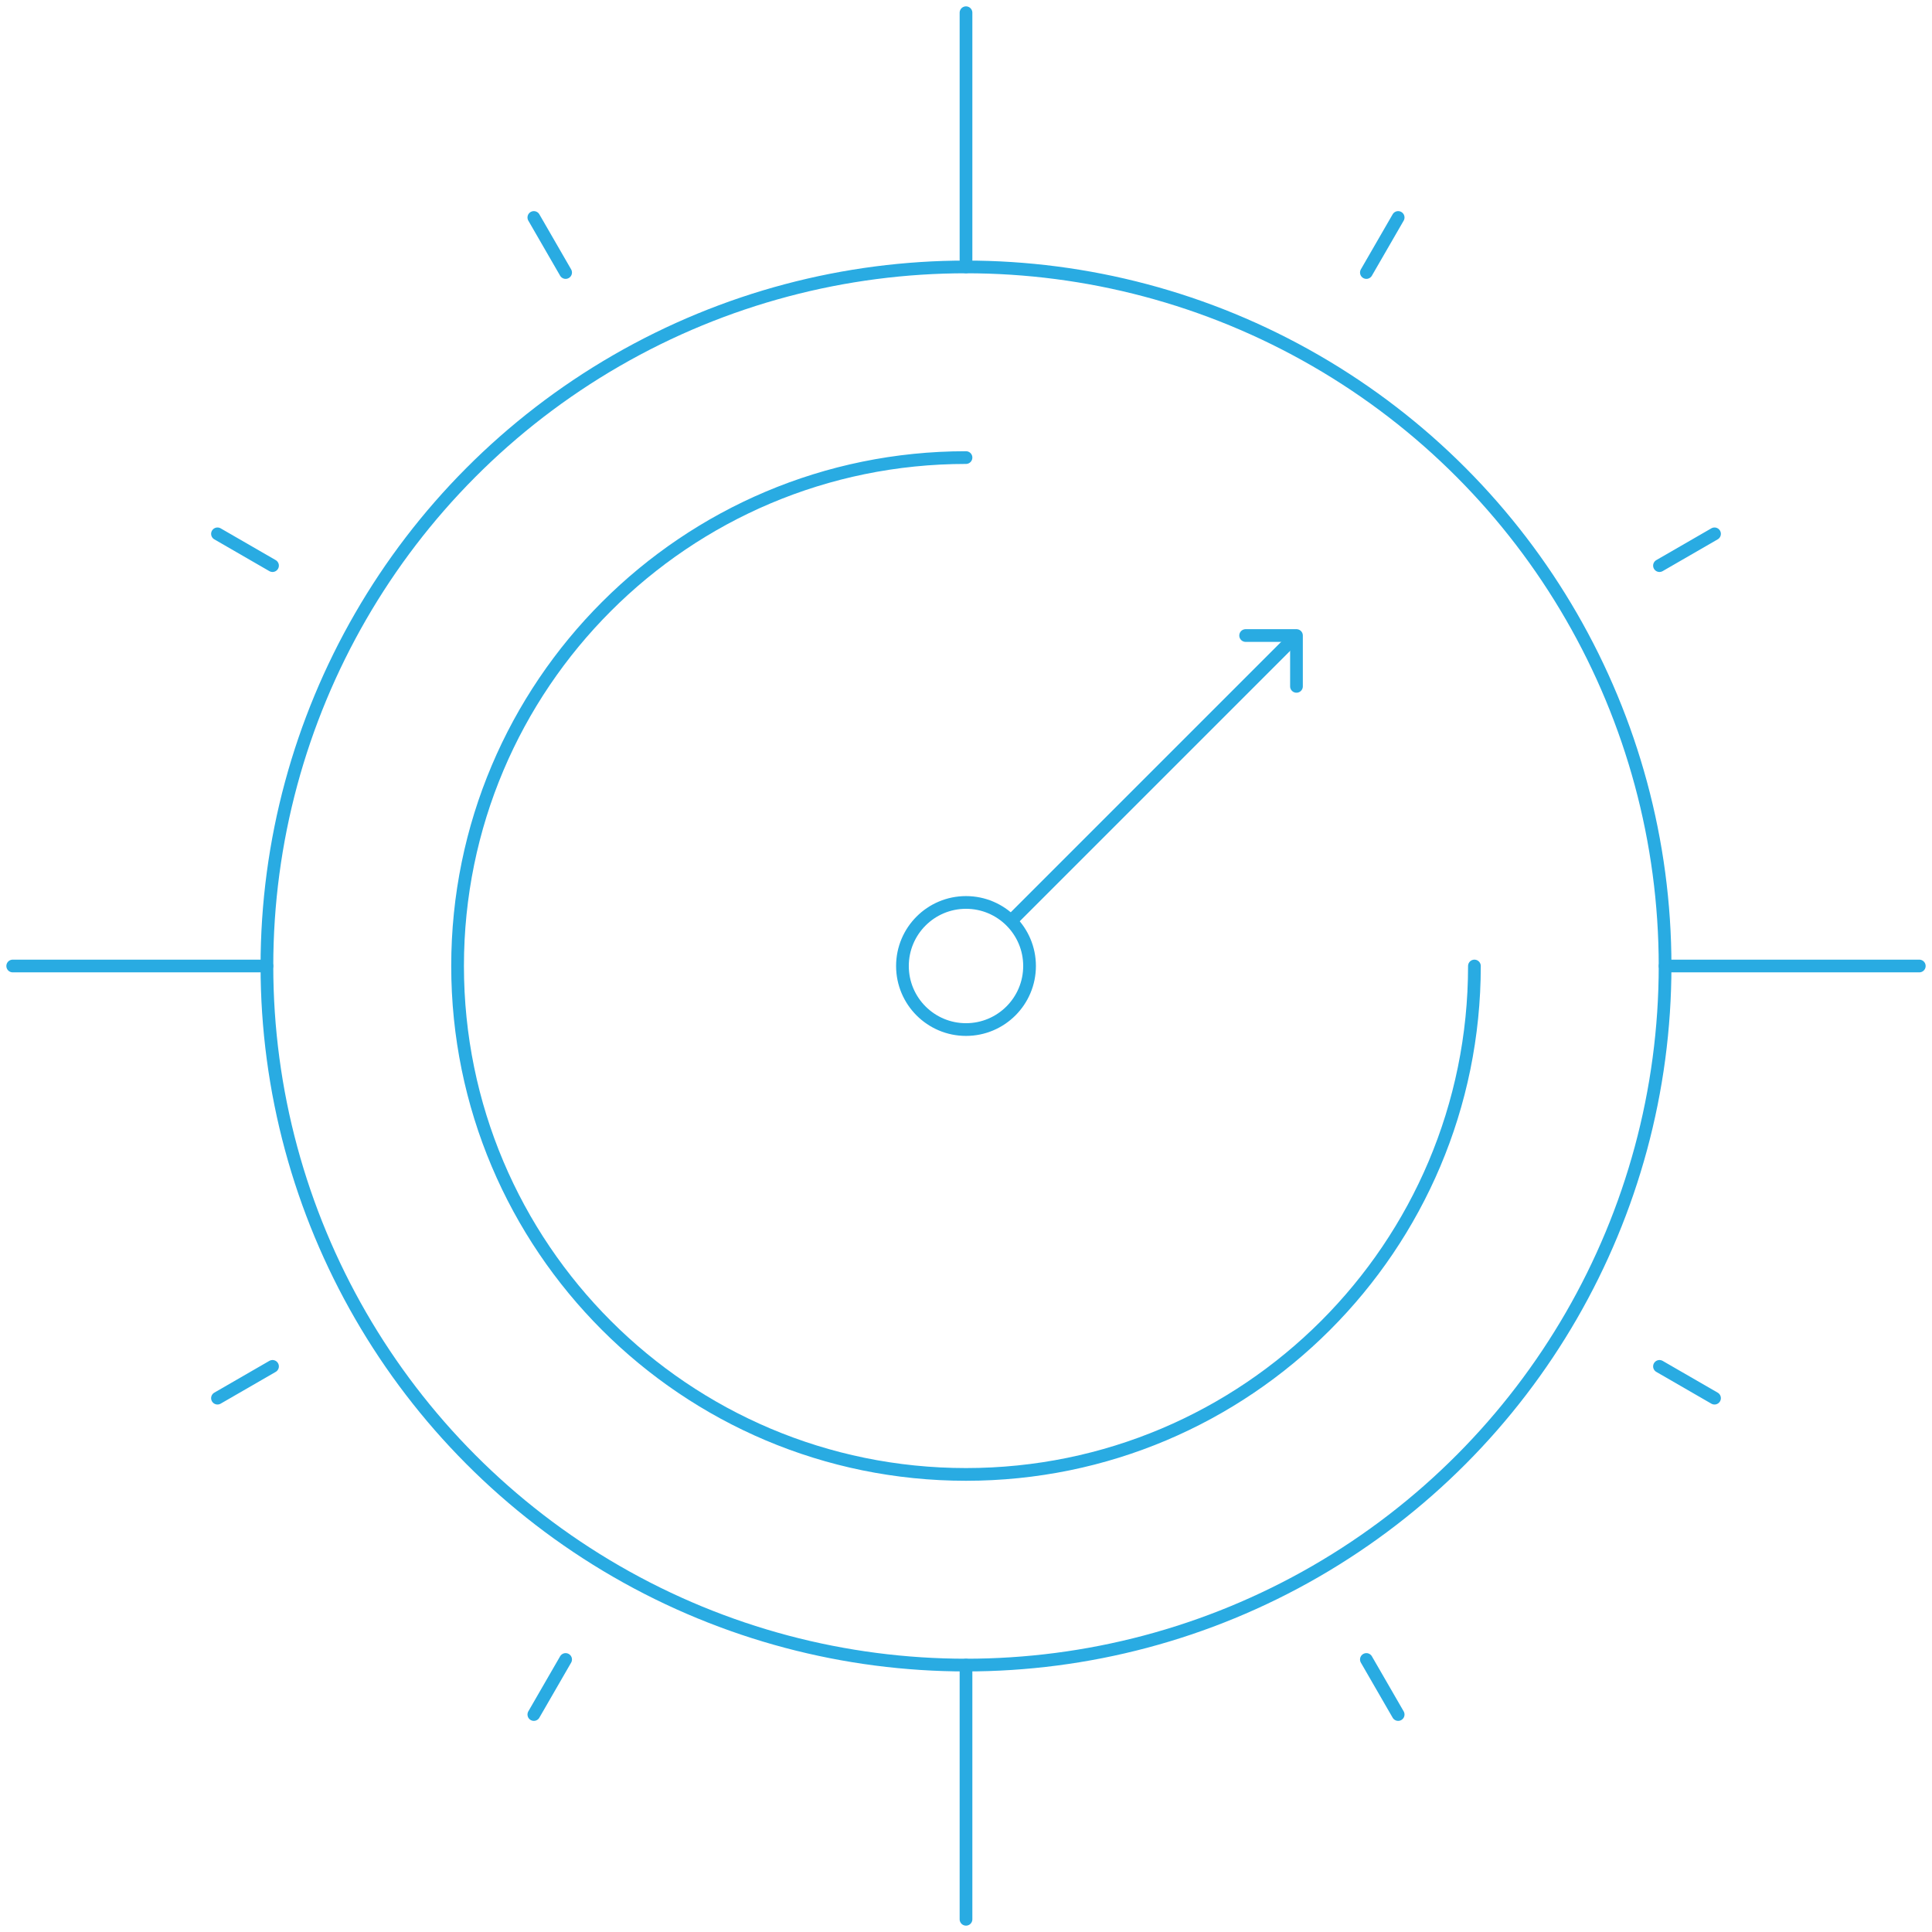 <?xml version="1.0" encoding="UTF-8"?>
<svg width="152px" height="152px" viewBox="0 0 152 152" version="1.1" xmlns="http://www.w3.org/2000/svg" xmlns:xlink="http://www.w3.org/1999/xlink">
    <!-- Generator: Sketch 49 (51002) - http://www.bohemiancoding.com/sketch -->
    <title>实时获取决策指导</title>
    <desc>Created with Sketch.</desc>
    <defs></defs>
    <g id="PRODUCTS" stroke="none" stroke-width="1" fill="none" fill-rule="evenodd">
        <g id="PRODUCTS-MAIN-PAGE" transform="translate(-1288, -2359)" stroke="#29ABE2">
            <g id="实时获取决策指导" transform="translate(1289, 2360)">
                <g>
                    <circle id="Oval-21" cx="75" cy="75" r="55"></circle>
                    <g id="Group-50" transform="translate(74, 0)" stroke-linecap="round">
                        <path d="M1,0 L1,20" id="Line-7"></path>
                        <path d="M1,130 L1,150" id="Line-7"></path>
                    </g>
                    <g id="Group-50" transform="translate(75, 75) rotate(90) translate(-75, -75) translate(74, 0)" stroke-linecap="round">
                        <path d="M1,0 L1,20" id="Line-7"></path>
                        <path d="M1,130 L1,150" id="Line-7"></path>
                    </g>
                    <g id="Group-51" transform="translate(75, 75) rotate(60) translate(-75, -75) translate(7, 74)" stroke-linecap="round">
                        <path d="M133.5,-1.5 L133.5,3.5" id="Line-7" transform="translate(133.5, 1) rotate(90) translate(-133.5, -1) "></path>
                        <path d="M2.5,-1.5 L2.5,3.5" id="Line-7" transform="translate(2.5, 1) rotate(90) translate(-2.5, -1) "></path>
                    </g>
                    <g id="Group-51" transform="translate(75, 75) scale(-1, 1) rotate(60) translate(-75, -75) translate(7, 74)" stroke-linecap="round">
                        <path d="M133.5,-1.5 L133.5,3.5" id="Line-7" transform="translate(133.5, 1) rotate(90) translate(-133.5, -1) "></path>
                        <path d="M2.5,-1.5 L2.5,3.5" id="Line-7" transform="translate(2.5, 1) rotate(90) translate(-2.5, -1) "></path>
                    </g>
                    <g id="Group-51" transform="translate(75, 75) rotate(30) translate(-75, -75) translate(7, 74)" stroke-linecap="round">
                        <path d="M133.5,-1.5 L133.5,3.5" id="Line-7" transform="translate(133.5, 1) rotate(90) translate(-133.5, -1) "></path>
                        <path d="M2.5,-1.5 L2.5,3.5" id="Line-7" transform="translate(2.5, 1) rotate(90) translate(-2.5, -1) "></path>
                    </g>
                    <g id="Group-51" transform="translate(75, 75) scale(-1, 1) rotate(30) translate(-75, -75) translate(7, 74)" stroke-linecap="round">
                        <path d="M133.5,-1.5 L133.5,3.5" id="Line-7" transform="translate(133.5, 1) rotate(90) translate(-133.5, -1) "></path>
                        <path d="M2.5,-1.5 L2.5,3.5" id="Line-7" transform="translate(2.5, 1) rotate(90) translate(-2.5, -1) "></path>
                    </g>
                    <path d="M75,115 C97.091,115 115,97.091 115,75 C115,52.909 97.091,35 75,35 C52.909,35 35,52.909 35,75" id="Oval-21" stroke-linecap="round" stroke-linejoin="round" transform="translate(75, 75) rotate(180) translate(-75, -75) "></path>
                    <circle id="Oval-21" cx="75" cy="75" r="5"></circle>
                    <path d="M89.642,44.651 L89.642,76.065" id="Line-7" transform="translate(89.642, 60.358) rotate(45) translate(-89.642, -60.358) "></path>
                    <polyline id="Path-26" stroke-linecap="round" stroke-linejoin="round" points="97 49 101 49 101 53"></polyline>
                </g>
            </g>
        </g>
    </g>
</svg>